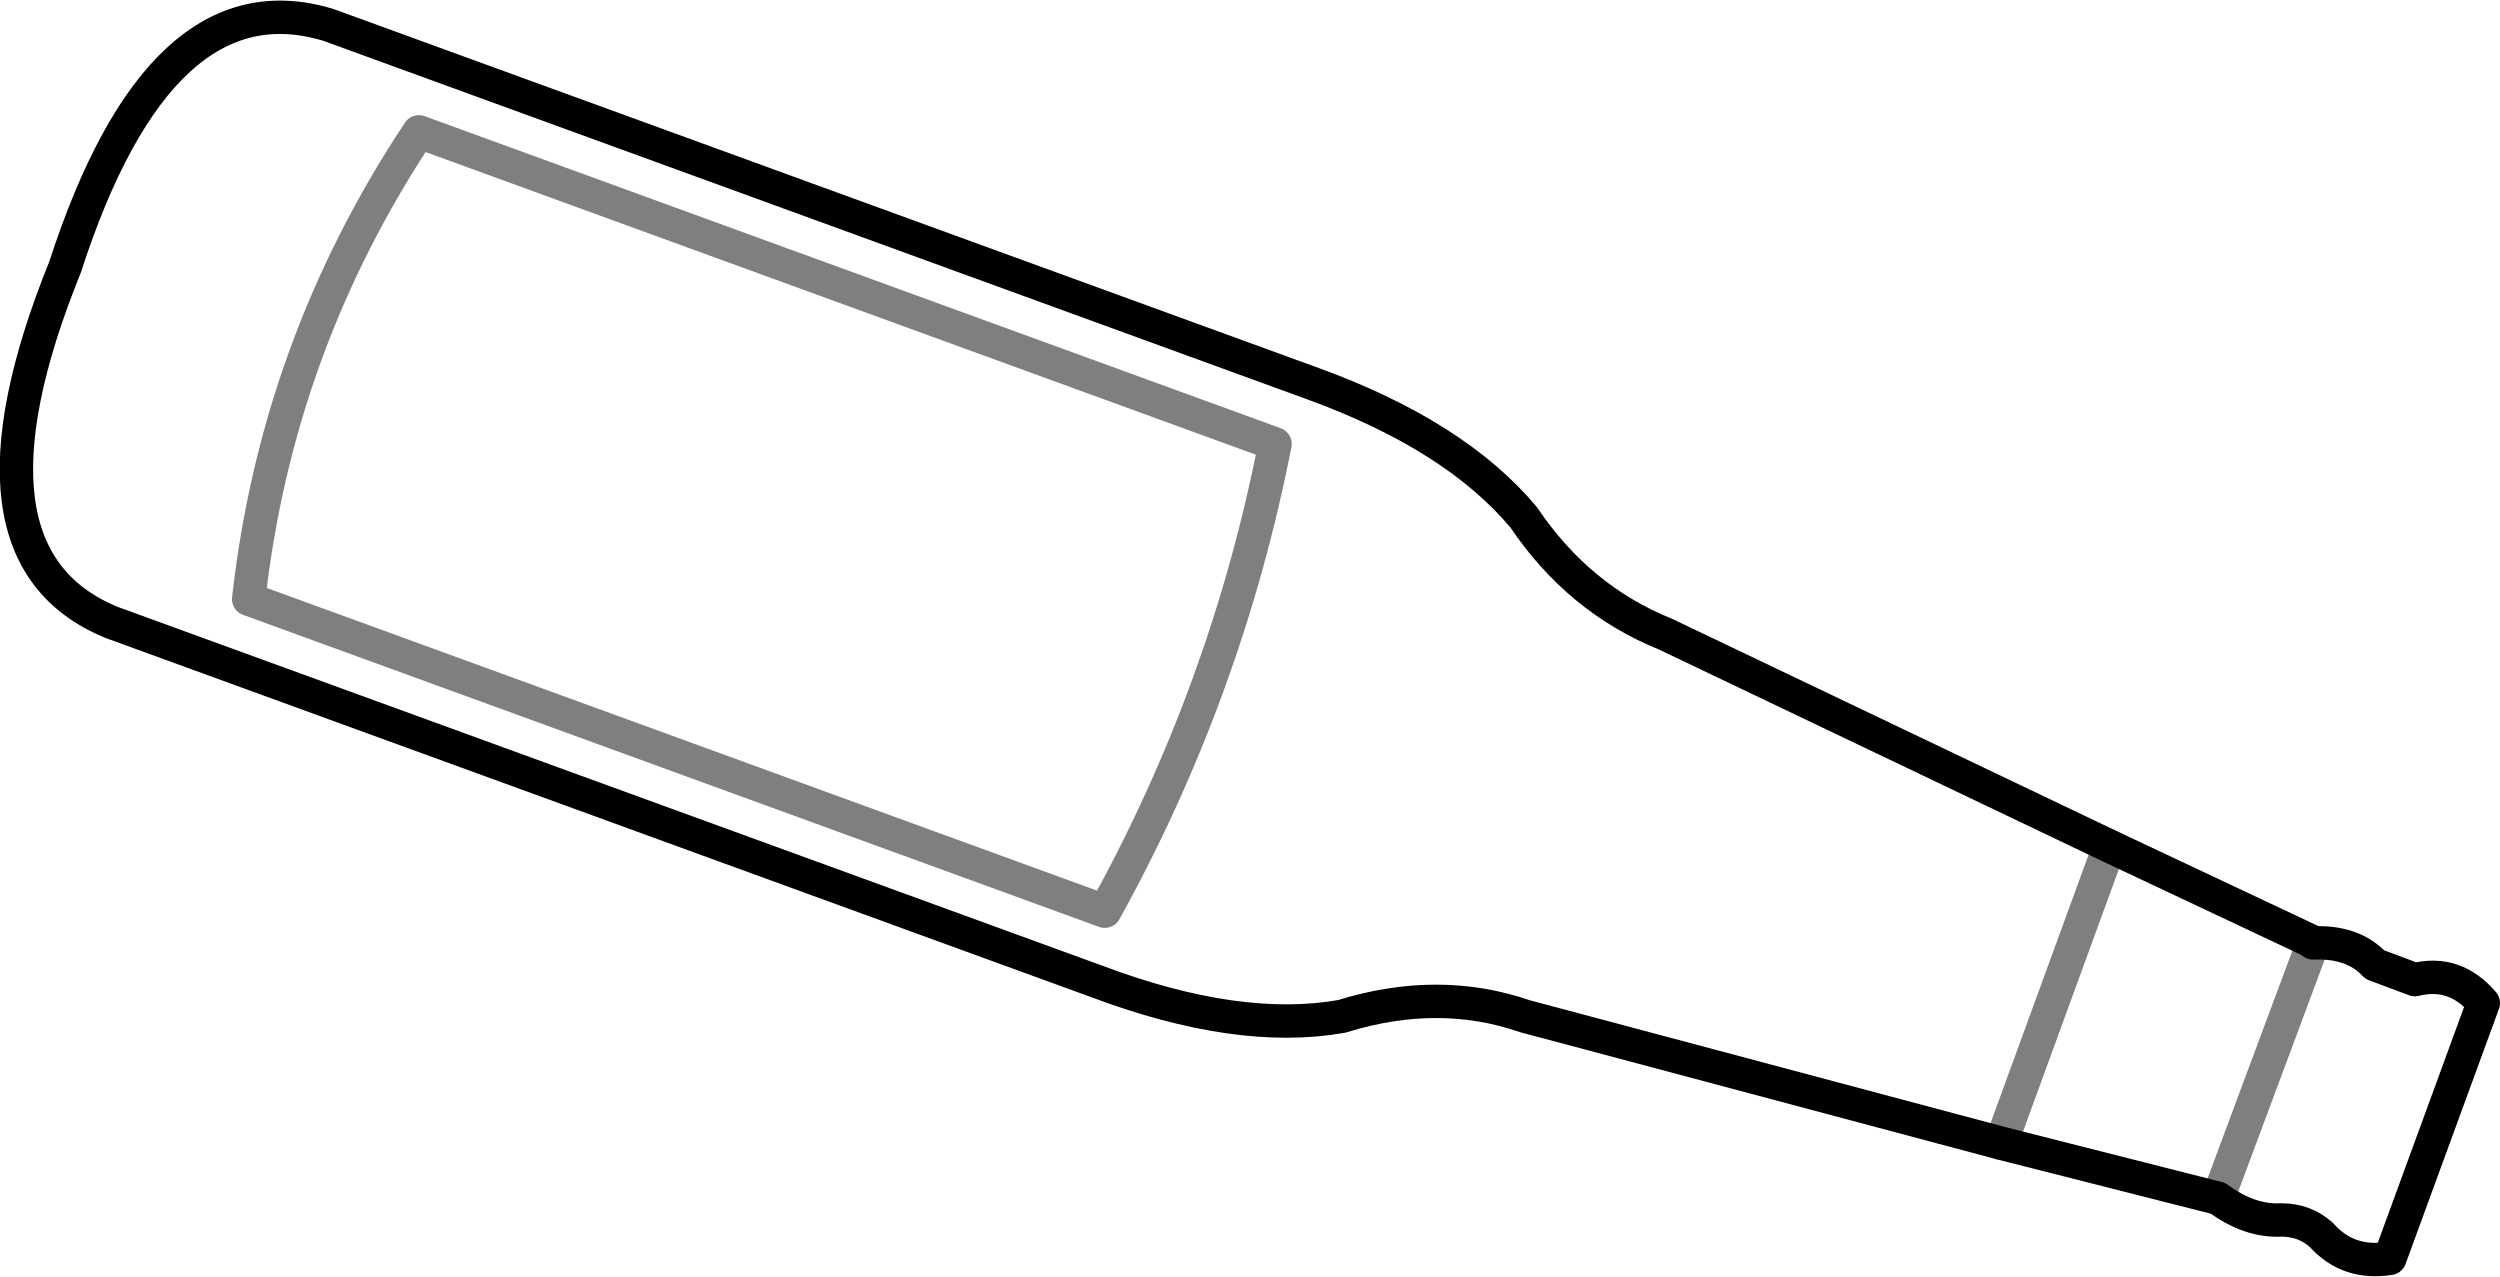 <?xml version="1.0" encoding="UTF-8" standalone="no"?>
<svg xmlns:xlink="http://www.w3.org/1999/xlink" height="38.25px" width="74.9px" xmlns="http://www.w3.org/2000/svg">
  <g transform="matrix(1.0, 0.0, 0.0, 1.0, -263.7, -336.25)">
    <path d="M332.95 364.45 L333.0 364.5 Q334.2 364.45 334.85 365.15 L336.05 365.6 Q337.25 365.3 338.1 366.3 L335.3 373.95 Q334.05 374.15 333.25 373.25 332.75 372.8 332.05 372.8 331.1 372.85 330.15 372.15 L323.65 370.5 309.4 366.7 Q306.8 365.8 303.9 366.7 300.8 367.25 296.55 365.65 L267.05 354.9 Q262.15 352.9 265.65 344.25 268.5 335.45 273.55 337.0 L303.05 347.75 Q307.3 349.3 309.35 351.75 311.0 354.2 313.6 355.25 L326.9 361.6 332.95 364.45" fill="none" stroke="#000000" stroke-linecap="round" stroke-linejoin="round" stroke-width="1.0"/>
    <path d="M333.0 364.5 L330.15 372.15 M296.8 363.55 L271.15 354.2 Q272.0 346.6 276.25 340.2 L301.9 349.55 Q300.45 356.95 296.8 363.55 M326.9 361.6 L323.65 370.5" fill="none" stroke="#000000" stroke-linecap="round" stroke-linejoin="round" stroke-opacity="0.502" stroke-width="1.0"/>
  </g>
</svg>
